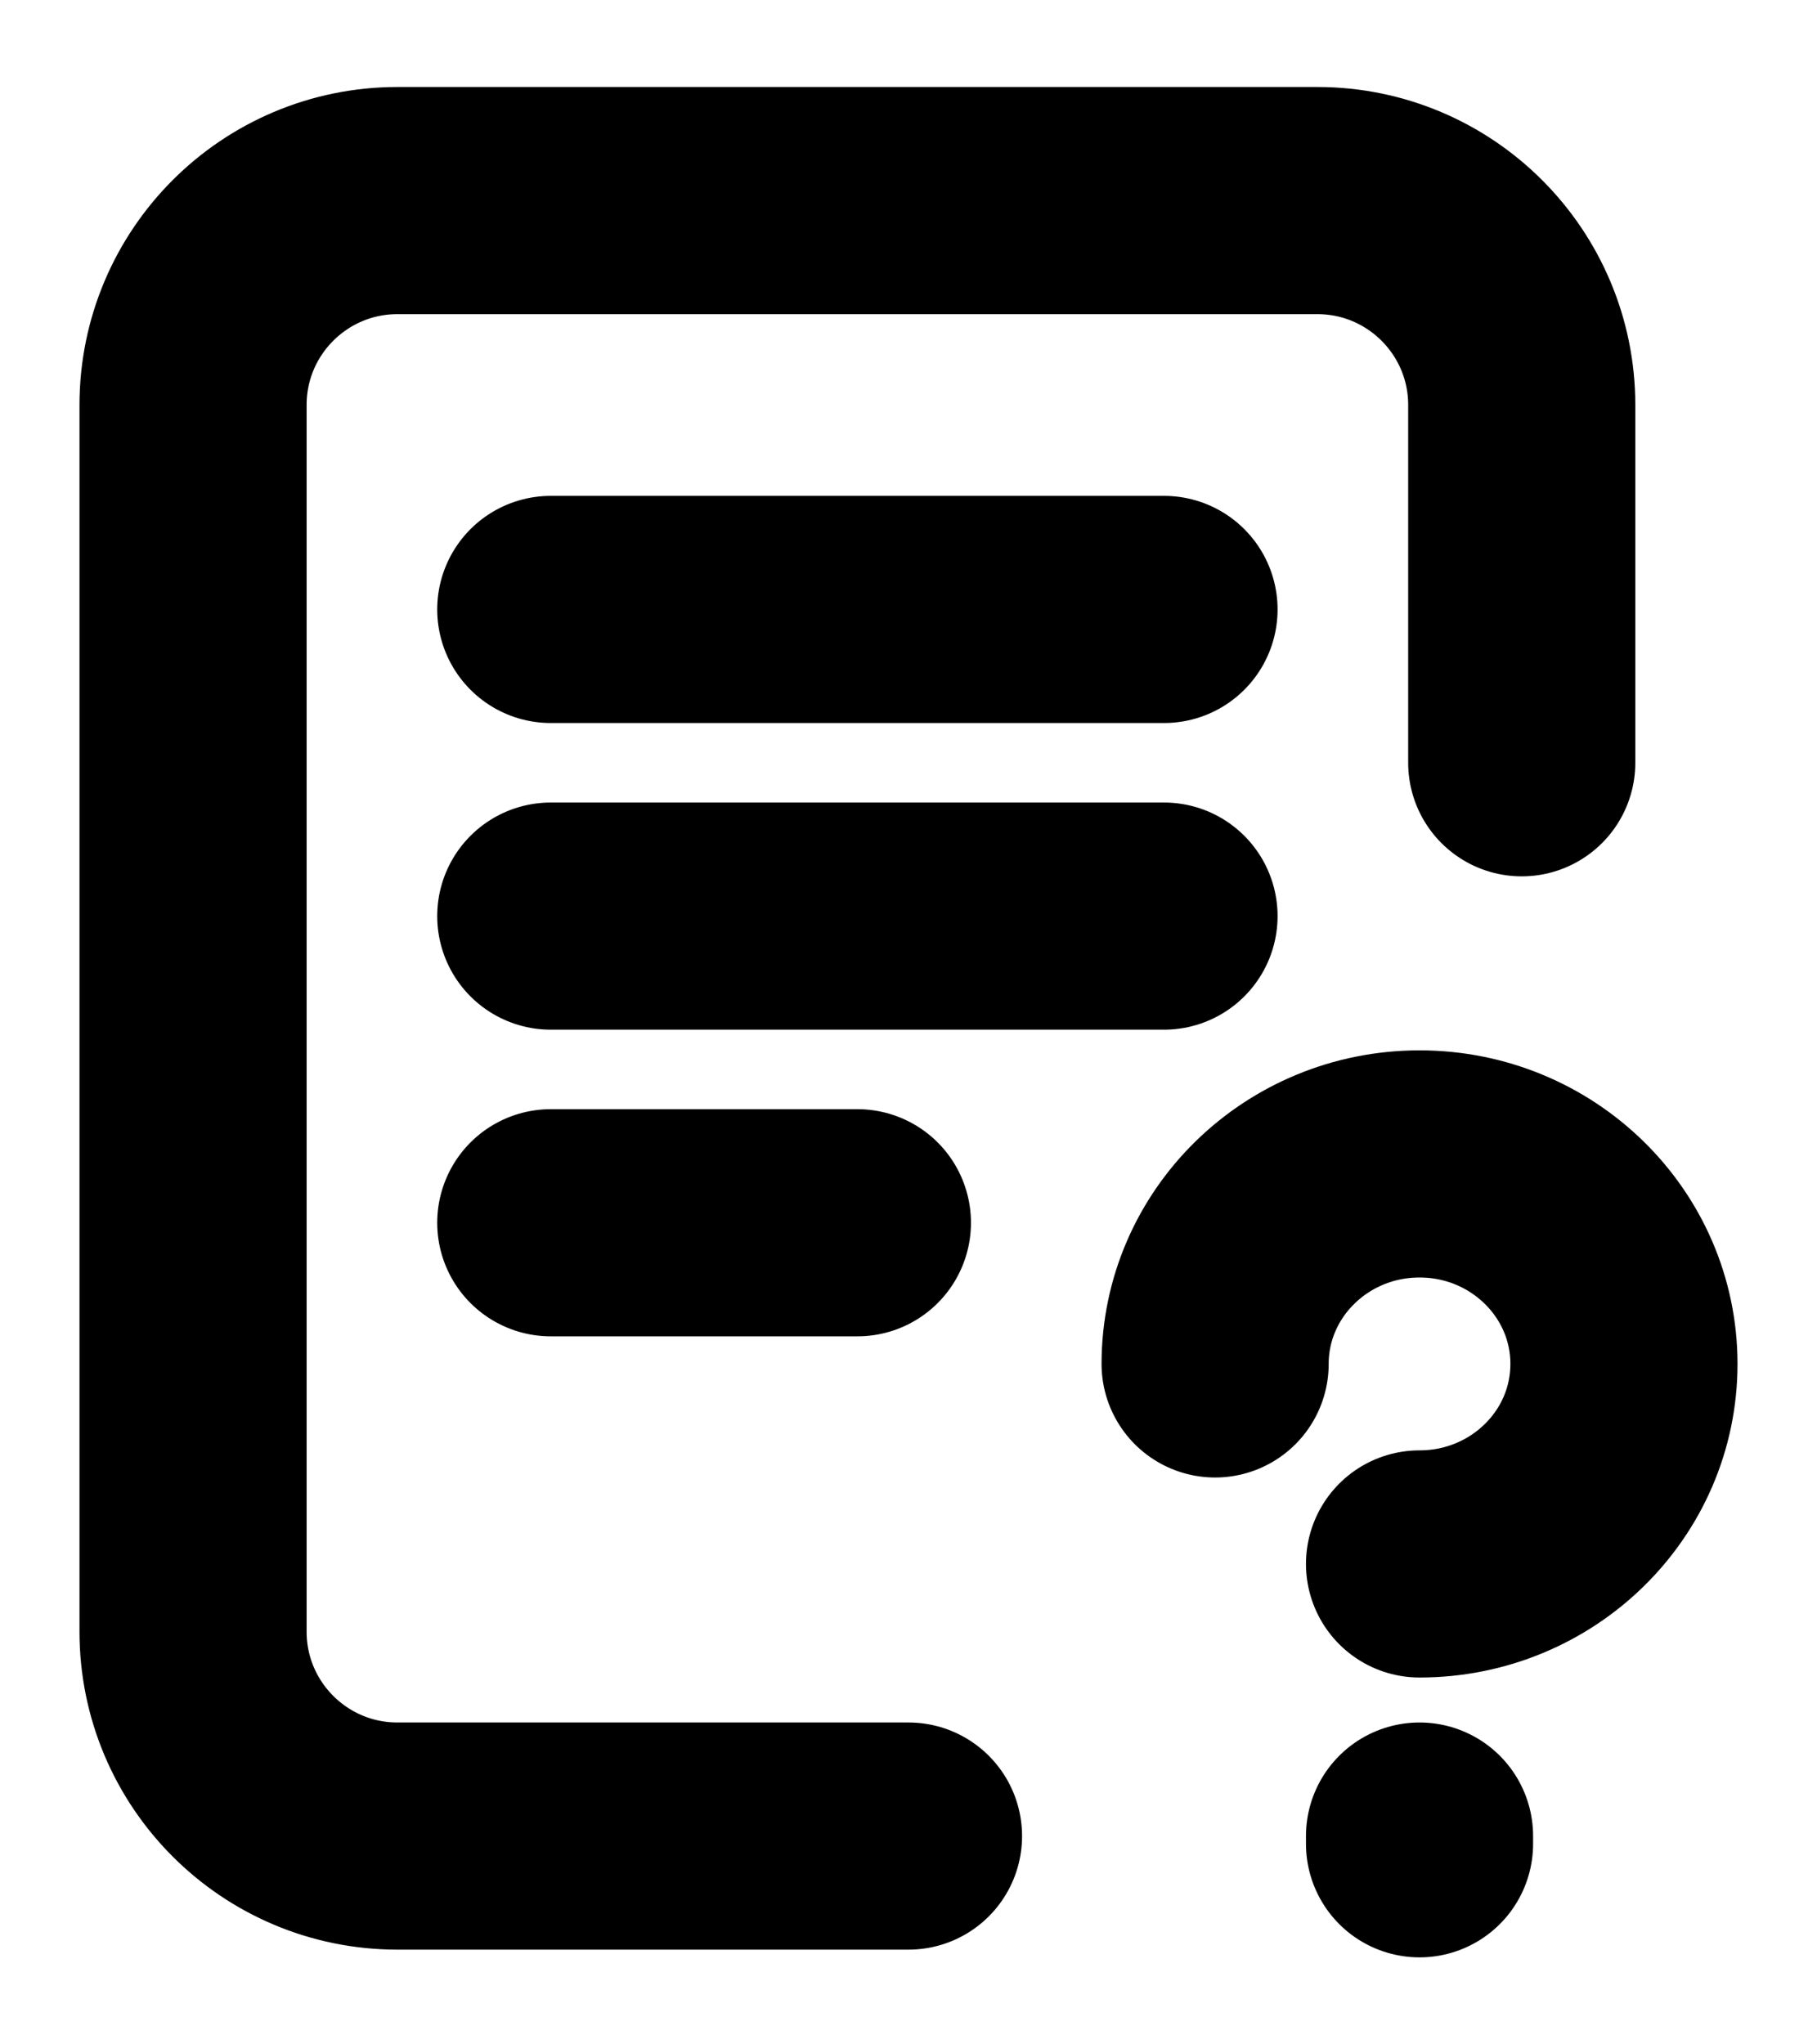 <svg width="16" height="18" viewBox="0 0 16 18" fill="none" xmlns="http://www.w3.org/2000/svg">
<path d="M8 16.166H3.5C2.506 16.166 1.7 15.36 1.7 14.366L1.7 3.566C1.7 2.572 2.506 1.766 3.5 1.766H11.6C12.594 1.766 13.4 2.572 13.4 3.566V6.716M10.7 12.009C10.7 11.037 11.506 10.248 12.5 10.248C13.494 10.248 14.3 11.037 14.3 12.009C14.3 12.982 13.494 13.77 12.5 13.77M12.5 16.234V16.166M4.85 5.366H10.25M4.85 8.066H10.25M4.85 10.766H7.55" stroke="black" stroke-width="2" stroke-linecap="round" stroke-linejoin="round"/>
</svg>
